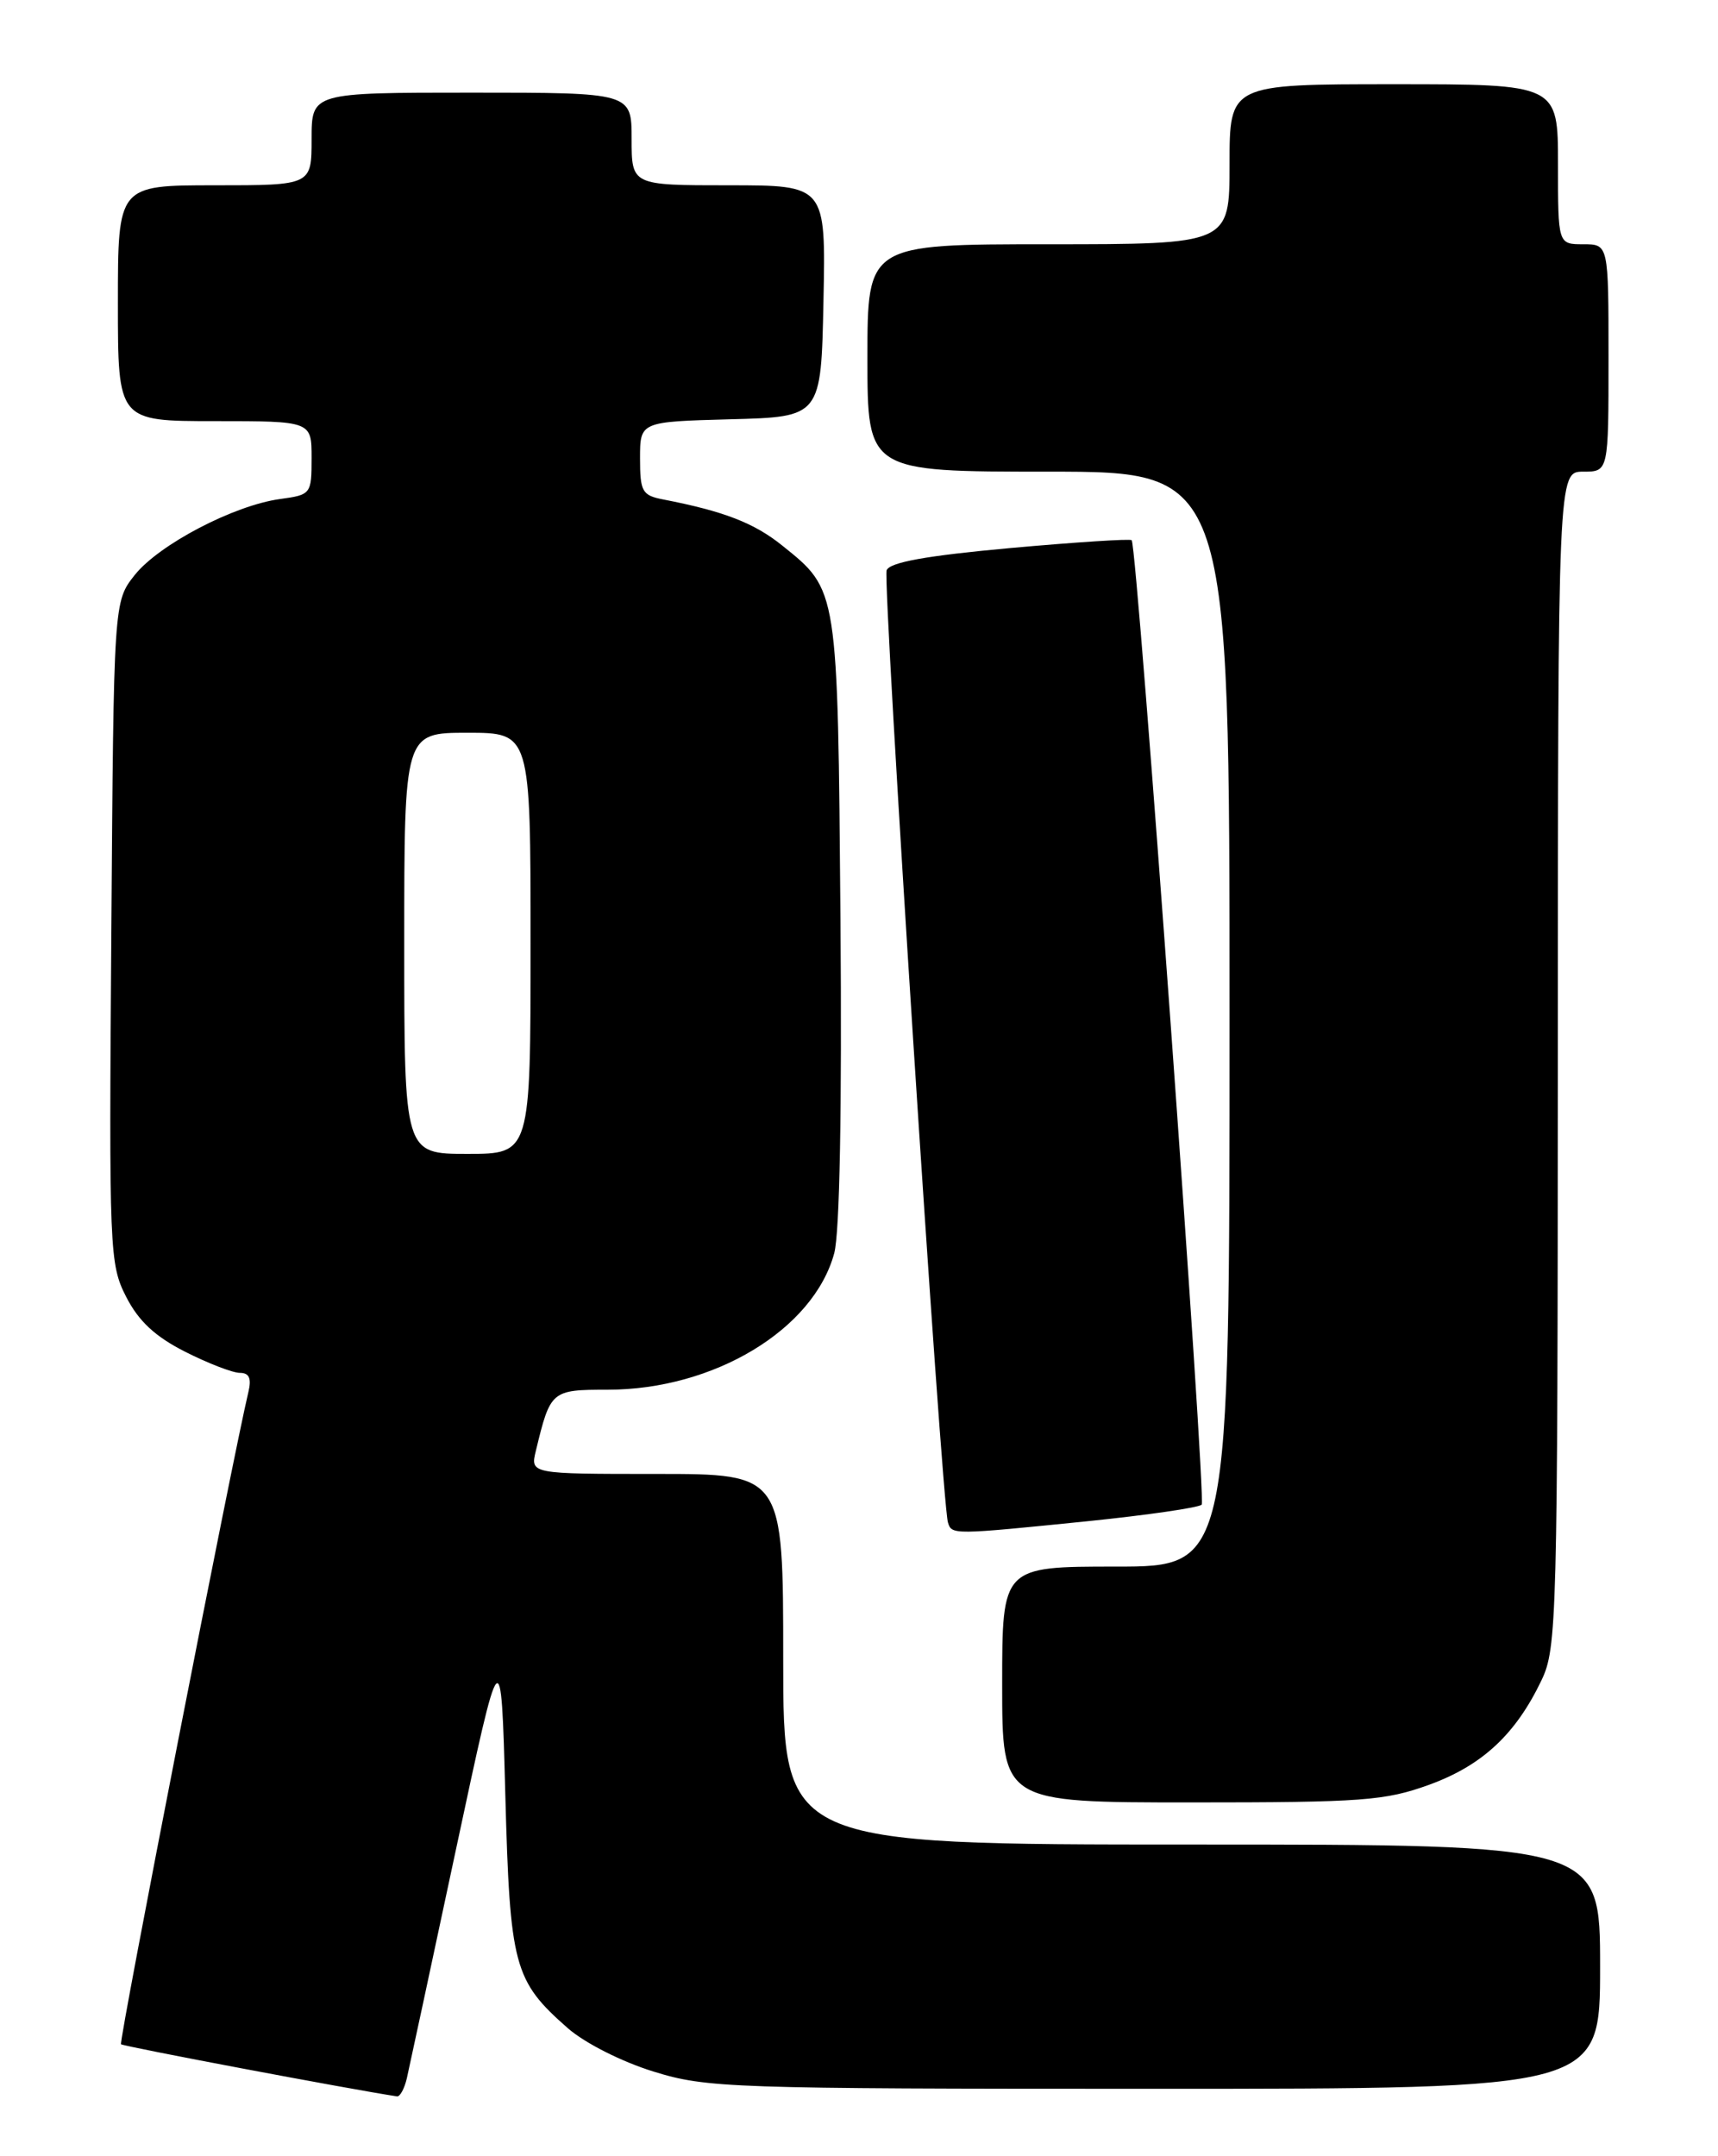 <?xml version="1.0" encoding="UTF-8" standalone="no"?>
<!DOCTYPE svg PUBLIC "-//W3C//DTD SVG 1.1//EN" "http://www.w3.org/Graphics/SVG/1.1/DTD/svg11.dtd" >
<svg xmlns="http://www.w3.org/2000/svg" xmlns:xlink="http://www.w3.org/1999/xlink" version="1.1" viewBox="0 0 204 256">
 <g >
 <path fill="currentColor"
d=" M 48.31 246.75 C 48.59 245.51 51.23 233.25 54.16 219.50 C 59.50 194.50 59.50 194.50 60.00 213.00 C 60.55 233.48 61.00 235.16 67.43 240.81 C 69.44 242.57 73.83 244.79 77.59 245.95 C 83.91 247.91 86.64 248.00 137.11 248.00 C 190.00 248.00 190.00 248.00 190.00 233.50 C 190.00 219.00 190.00 219.00 141.50 219.00 C 93.00 219.00 93.00 219.00 93.00 197.00 C 93.00 175.00 93.00 175.00 77.98 175.00 C 62.96 175.00 62.96 175.00 63.63 172.25 C 65.36 165.09 65.46 165.00 72.15 165.00 C 84.77 165.00 96.61 157.86 99.06 148.79 C 99.71 146.36 99.98 131.72 99.80 109.22 C 99.47 69.69 99.54 70.12 92.87 64.76 C 89.53 62.08 85.96 60.70 78.75 59.30 C 76.25 58.82 76.00 58.37 76.00 54.42 C 76.00 50.07 76.00 50.07 86.75 49.78 C 97.50 49.50 97.50 49.50 97.78 35.75 C 98.06 22.00 98.06 22.00 86.53 22.00 C 75.00 22.00 75.00 22.00 75.00 16.50 C 75.00 11.00 75.00 11.00 56.00 11.00 C 37.00 11.00 37.00 11.00 37.00 16.50 C 37.00 22.00 37.00 22.00 25.50 22.00 C 14.00 22.00 14.00 22.00 14.00 36.00 C 14.00 50.00 14.00 50.00 25.50 50.00 C 37.00 50.00 37.00 50.00 37.00 54.37 C 37.00 58.66 36.93 58.75 33.25 59.25 C 27.77 60.00 18.88 64.65 16.00 68.27 C 13.50 71.42 13.50 71.42 13.22 110.68 C 12.94 148.59 13.00 150.09 14.98 153.97 C 16.46 156.86 18.41 158.68 21.98 160.49 C 24.71 161.87 27.63 163.00 28.49 163.00 C 29.59 163.00 29.88 163.65 29.50 165.25 C 27.61 173.17 14.08 242.42 14.37 242.71 C 14.63 242.97 41.59 248.06 47.14 248.90 C 47.49 248.96 48.02 247.99 48.31 246.75 Z  M 169.71 211.90 C 176.00 209.61 179.97 205.92 183.04 199.50 C 184.87 195.68 184.96 192.38 184.98 125.75 C 185.00 56.00 185.00 56.00 188.00 56.00 C 191.00 56.00 191.00 56.00 191.00 42.50 C 191.00 29.00 191.00 29.00 188.00 29.00 C 185.00 29.00 185.00 29.00 185.00 19.50 C 185.00 10.00 185.00 10.00 165.50 10.00 C 146.00 10.00 146.00 10.00 146.00 19.50 C 146.00 29.00 146.00 29.00 124.50 29.00 C 103.00 29.00 103.00 29.00 103.00 42.50 C 103.00 56.00 103.00 56.00 124.50 56.00 C 146.00 56.00 146.00 56.00 146.00 121.00 C 146.00 186.00 146.00 186.00 132.50 186.00 C 119.00 186.00 119.00 186.00 119.00 200.00 C 119.00 214.00 119.00 214.00 141.46 214.00 C 161.79 214.00 164.47 213.80 169.71 211.90 Z  M 129.27 180.60 C 136.29 179.88 142.33 179.00 142.69 178.65 C 143.26 178.08 135.06 65.06 134.38 64.14 C 134.24 63.95 127.75 64.37 119.96 65.07 C 109.97 65.98 105.65 66.76 105.28 67.71 C 104.78 69.02 111.81 178.27 112.56 180.75 C 113.01 182.24 113.07 182.24 129.27 180.60 Z  M 48.00 112.00 C 48.00 87.00 48.00 87.00 55.50 87.00 C 63.00 87.00 63.00 87.00 63.00 112.00 C 63.00 137.00 63.00 137.00 55.50 137.00 C 48.00 137.00 48.00 137.00 48.00 112.00 Z "/>
</g>
</svg>